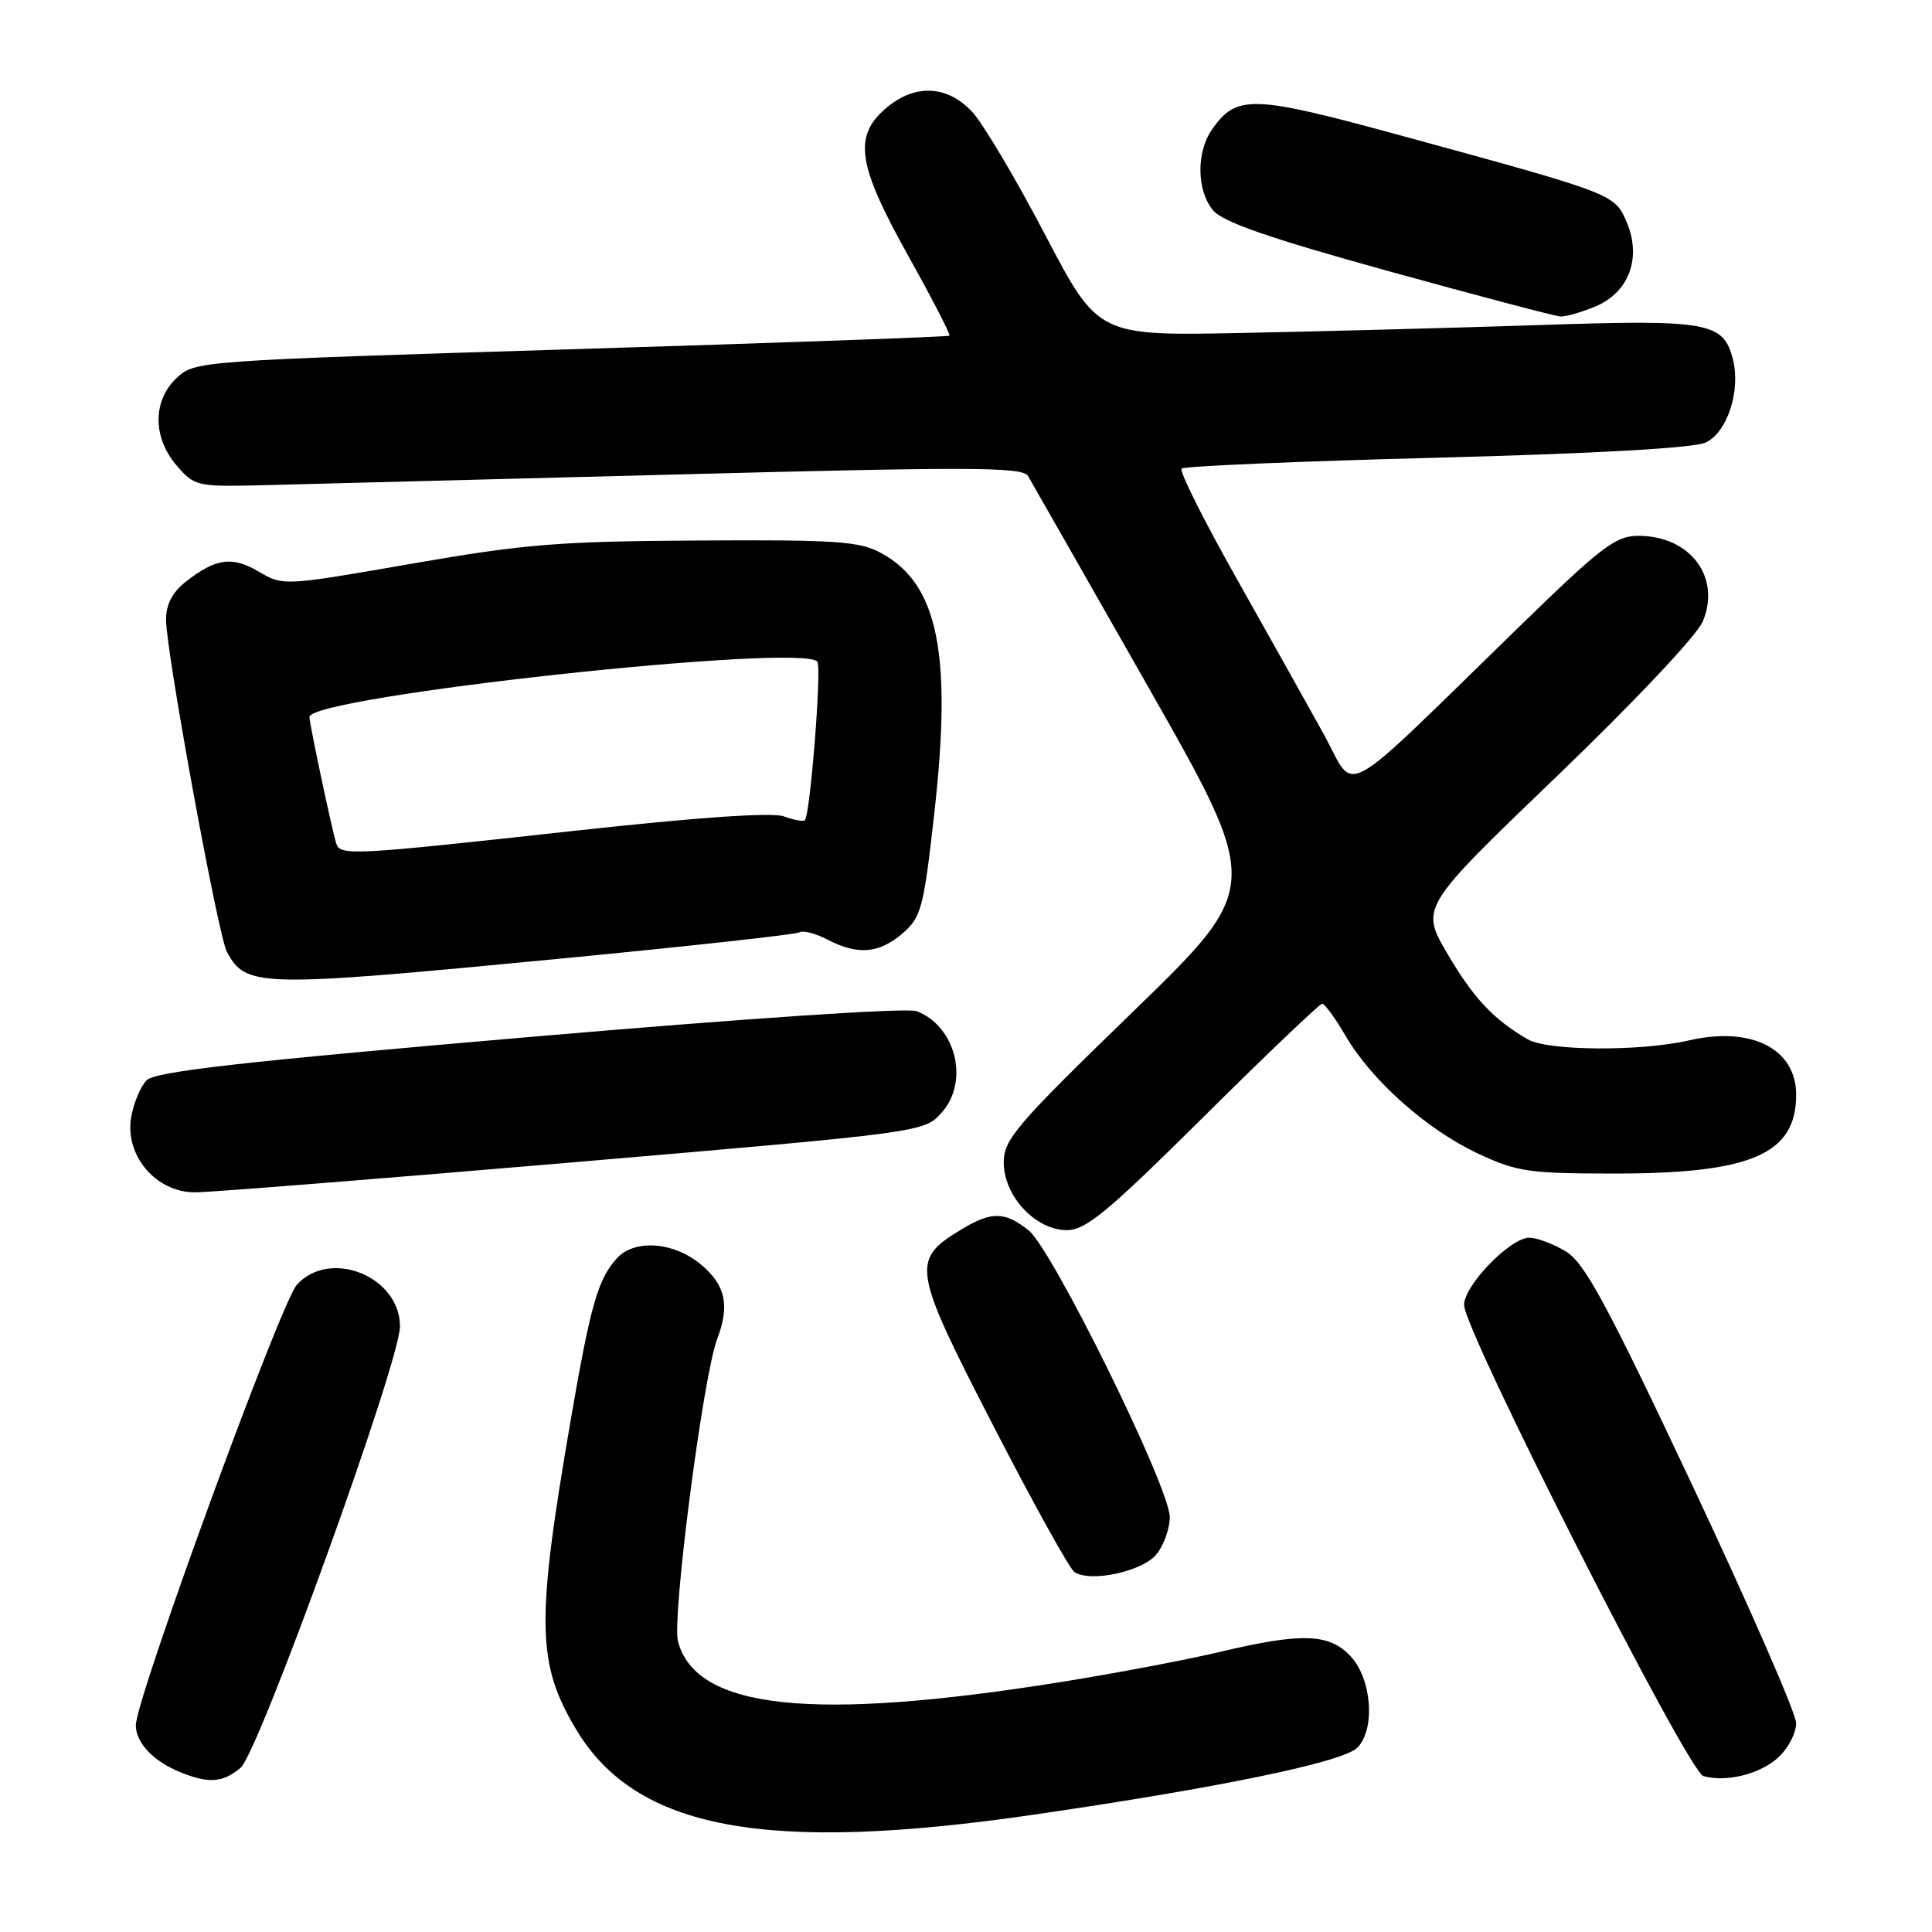 <?xml version="1.0" encoding="UTF-8" standalone="no"?>
<!DOCTYPE svg PUBLIC "-//W3C//DTD SVG 1.1//EN" "http://www.w3.org/Graphics/SVG/1.1/DTD/svg11.dtd" >
<svg xmlns="http://www.w3.org/2000/svg" xmlns:xlink="http://www.w3.org/1999/xlink" version="1.1" viewBox="0 0 256 256">
 <g >
 <path fill="currentColor"
d=" M 137.00 240.45 C 161.57 236.88 177.94 233.49 179.85 231.58 C 182.27 229.15 181.78 222.46 178.95 219.45 C 176.11 216.42 172.46 216.31 161.50 218.92 C 157.10 219.96 147.65 221.75 140.50 222.89 C 107.63 228.14 92.24 226.50 89.84 217.51 C 89.01 214.40 93.16 182.34 95.03 177.43 C 96.72 172.97 96.15 170.31 92.92 167.59 C 89.29 164.53 84.08 164.15 81.72 166.75 C 79.22 169.52 78.23 172.99 75.61 188.23 C 71.01 214.98 71.11 220.44 76.36 229.19 C 84.30 242.43 101.45 245.62 137.00 240.45 Z  M 31.87 234.25 C 34.28 232.24 53.00 180.41 53.00 175.76 C 53.00 169.13 43.70 165.38 39.33 170.25 C 37.17 172.66 18.00 225.10 18.00 228.60 C 18.00 230.96 20.35 233.42 24.02 234.88 C 27.69 236.35 29.54 236.20 31.87 234.25 Z  M 235.70 232.81 C 236.97 231.62 238.00 229.61 238.00 228.33 C 238.00 227.06 231.81 212.89 224.26 196.84 C 212.93 172.81 209.98 167.35 207.51 165.84 C 205.85 164.83 203.67 164.01 202.65 164.00 C 200.13 164.00 194.00 170.31 194.00 172.91 C 194.00 176.36 223.67 234.77 225.71 235.34 C 228.79 236.20 233.31 235.06 235.70 232.81 Z  M 153.24 205.95 C 154.21 204.76 155.00 202.54 155.00 201.02 C 155.00 197.11 139.42 165.48 136.28 163.01 C 133.08 160.49 131.35 160.49 127.23 163.00 C 120.72 166.97 120.91 168.13 131.58 188.85 C 136.87 199.11 141.71 207.86 142.35 208.29 C 144.44 209.73 151.39 208.24 153.24 205.95 Z  M 159.47 148.00 C 167.78 139.75 174.86 133.00 175.20 133.00 C 175.53 133.00 176.95 134.94 178.33 137.31 C 181.81 143.23 189.05 149.66 195.82 152.84 C 201.02 155.28 202.55 155.50 214.00 155.50 C 232.06 155.50 238.00 152.92 238.00 145.07 C 238.00 138.96 232.07 135.95 223.79 137.86 C 217.35 139.34 205.07 139.26 202.42 137.71 C 197.88 135.07 195.23 132.24 191.79 126.37 C 188.20 120.24 188.20 120.24 206.24 102.91 C 216.56 92.99 224.86 84.19 225.63 82.34 C 228.08 76.48 223.96 71.00 217.11 71.00 C 214.06 71.00 212.24 72.39 201.09 83.25 C 176.92 106.77 179.76 105.21 175.44 97.35 C 173.36 93.58 168.13 84.24 163.82 76.59 C 159.51 68.95 156.24 62.42 156.57 62.09 C 156.90 61.77 172.09 61.12 190.33 60.65 C 211.53 60.10 224.40 59.37 226.00 58.64 C 228.86 57.32 230.67 51.81 229.63 47.65 C 228.38 42.67 226.40 42.32 204.00 43.07 C 192.72 43.44 174.95 43.92 164.50 44.12 C 145.50 44.50 145.50 44.50 138.50 31.13 C 134.65 23.77 130.31 16.46 128.87 14.88 C 125.55 11.26 121.20 11.06 117.36 14.37 C 113.04 18.08 113.63 21.87 120.36 33.92 C 123.52 39.58 125.97 44.34 125.81 44.48 C 125.64 44.63 103.07 45.44 75.66 46.28 C 26.26 47.80 25.81 47.83 23.41 50.08 C 20.21 53.09 20.21 57.97 23.41 61.69 C 25.73 64.39 26.16 64.49 34.16 64.31 C 38.75 64.20 63.40 63.56 88.94 62.89 C 128.88 61.84 135.50 61.86 136.22 63.08 C 136.68 63.86 143.84 76.42 152.13 91.00 C 167.20 117.50 167.20 117.50 150.10 134.08 C 134.64 149.07 133.00 150.98 133.00 154.03 C 133.00 158.48 137.21 163.00 141.36 163.00 C 143.88 163.00 146.75 160.62 159.47 148.00 Z  M 76.00 154.01 C 122.50 150.03 122.50 150.03 124.83 147.36 C 128.46 143.22 126.62 135.95 121.45 133.98 C 120.21 133.51 98.95 134.93 70.13 137.41 C 32.02 140.69 20.59 141.98 19.43 143.14 C 18.61 143.96 17.68 146.21 17.37 148.12 C 16.55 153.17 20.70 158.00 25.84 157.99 C 27.85 157.99 50.42 156.19 76.00 154.01 Z  M 74.30 127.02 C 91.23 125.39 105.48 123.82 105.94 123.54 C 106.41 123.25 108.08 123.68 109.65 124.50 C 113.66 126.59 116.47 126.36 119.58 123.69 C 122.07 121.54 122.38 120.37 123.78 107.94 C 126.19 86.64 124.32 77.41 116.79 73.30 C 113.90 71.72 110.97 71.51 92.50 71.62 C 74.06 71.72 69.43 72.10 54.52 74.70 C 37.61 77.64 37.52 77.65 34.30 75.75 C 30.76 73.66 28.59 73.96 24.58 77.11 C 22.84 78.48 22.00 80.11 22.00 82.11 C 22.00 86.30 28.89 123.93 30.06 126.11 C 32.60 130.85 34.21 130.88 74.30 127.02 Z  M 211.40 40.61 C 215.82 38.76 217.53 34.22 215.58 29.53 C 213.98 25.70 214.03 25.72 185.89 18.03 C 165.89 12.56 163.87 12.49 160.60 17.16 C 158.49 20.17 158.56 25.26 160.75 27.88 C 162.03 29.42 168.23 31.57 184.00 35.93 C 195.82 39.20 206.08 41.90 206.78 41.94 C 207.49 41.97 209.56 41.37 211.40 40.61 Z  M 44.55 111.75 C 43.97 109.89 41.00 95.87 41.00 95.01 C 41.00 92.26 106.72 85.12 108.31 87.70 C 108.89 88.62 107.35 107.98 106.65 108.68 C 106.44 108.89 105.20 108.66 103.89 108.18 C 102.34 107.61 92.57 108.28 76.00 110.10 C 46.46 113.35 45.07 113.42 44.55 111.75 Z "/>
</g>
</svg>